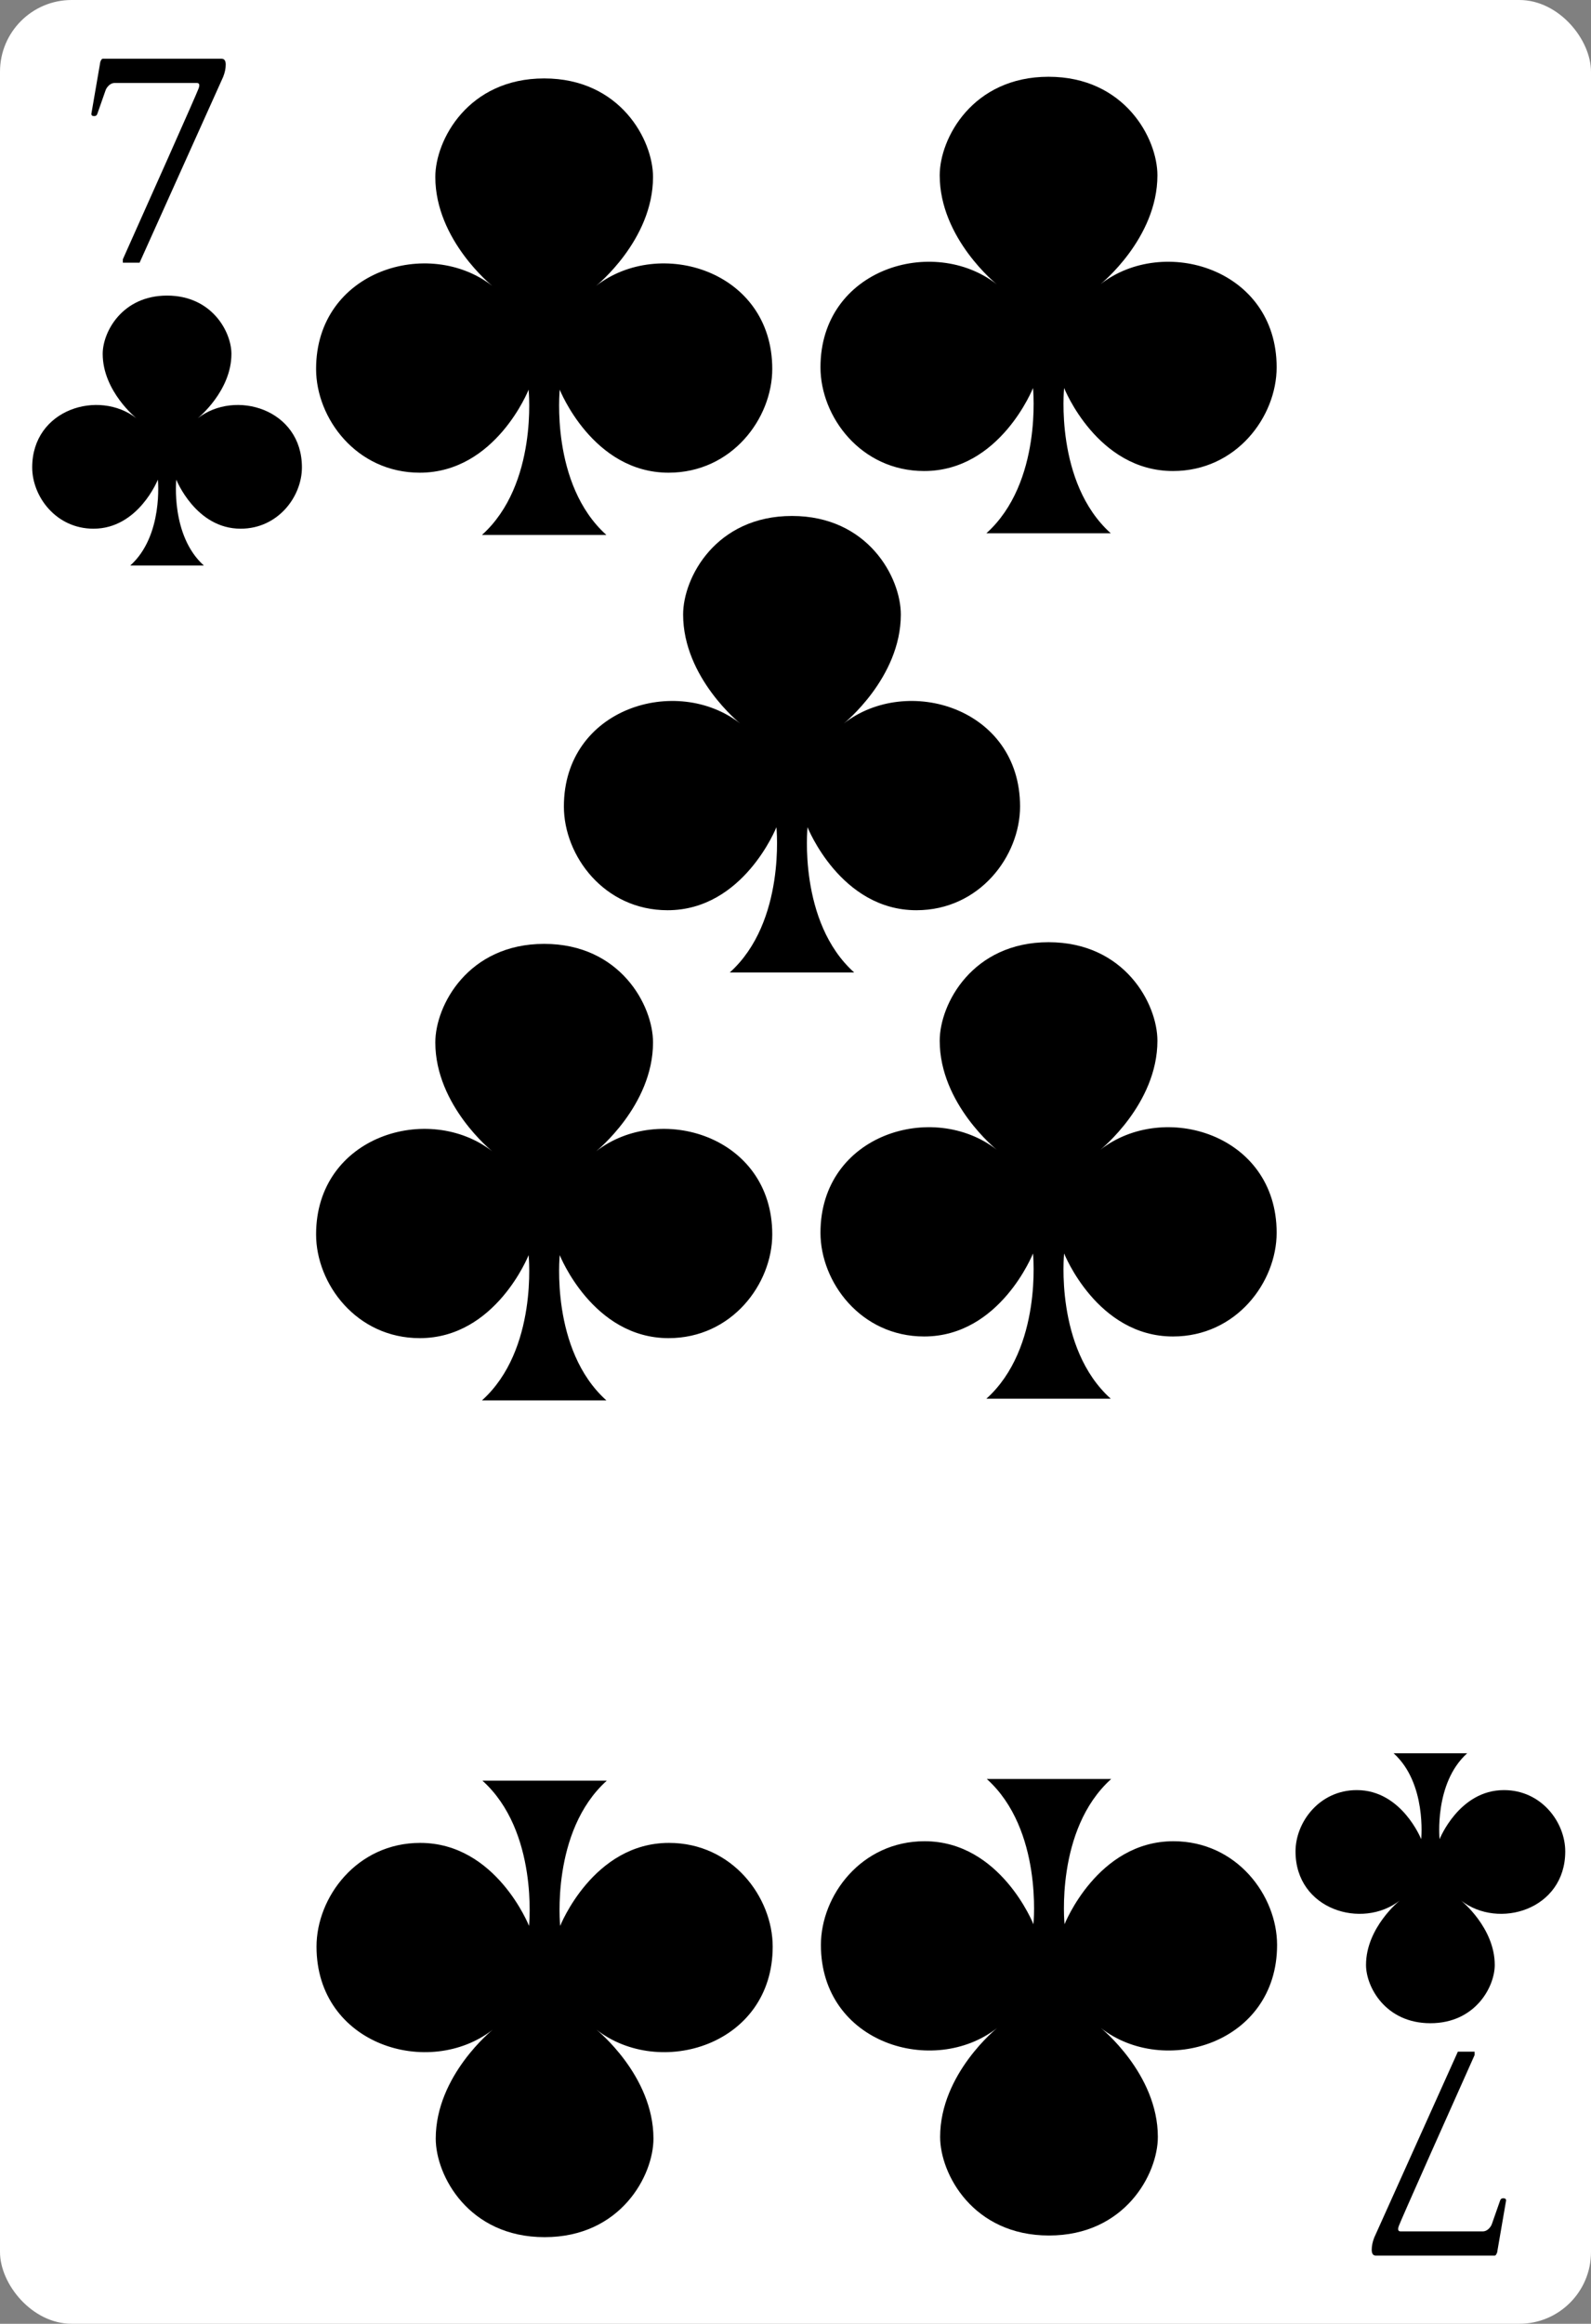<svg width="222" height="324" viewBox="0 0 222 324" fill="none" xmlns="http://www.w3.org/2000/svg">
<rect x="0" y="0" width="222" height="324" fill="#808080" stroke="none"/>
<g clip-path="url(#clip0_3_953)">
<rect width="222" height="324" rx="10" fill="white"/>
<path d="M30.914 8.189C31.303 8.189 31.497 8.46 31.497 9.002C31.497 9.544 31.379 10.113 31.143 10.71L19.477 36.627H17.143V36.148C18.463 33.203 19.622 30.606 20.622 28.356C21.622 26.106 22.497 24.148 23.247 22.481C25.997 16.301 27.477 12.94 27.685 12.398C27.907 11.842 27.831 11.565 27.456 11.565H15.997C15.72 11.565 15.456 11.676 15.206 11.898C14.97 12.12 14.81 12.356 14.726 12.606L13.601 15.815C13.532 16.064 13.379 16.189 13.143 16.189C12.879 16.189 12.747 16.085 12.747 15.877L13.997 8.627C14.108 8.335 14.22 8.189 14.331 8.189H30.914Z" fill="black"/>
<path d="M27.588 58.32C27.588 58.32 32.292 54.556 32.292 49.338C32.292 46.284 29.581 41.213 23.311 41.213C17.042 41.213 14.33 46.286 14.33 49.338C14.33 54.556 19.035 58.32 19.035 58.32C13.809 54.249 4.493 57.028 4.493 65.164C4.493 69.236 7.821 73.717 13.046 73.717C19.316 73.717 22.028 66.873 22.028 66.873C22.028 66.873 22.824 74.674 18.179 78.849H28.444C23.799 74.676 24.595 66.873 24.595 66.873C24.595 66.873 27.307 73.717 33.576 73.717C38.803 73.717 42.129 69.234 42.129 65.164C42.129 57.028 32.813 54.249 27.588 58.32Z" fill="black"/>
<path d="M191.985 314.497C191.596 314.497 191.402 314.226 191.402 313.685C191.402 313.143 191.52 312.573 191.756 311.976L203.423 286.06H205.756V286.539C204.437 289.483 203.277 292.08 202.277 294.33C201.277 296.58 200.402 298.539 199.652 300.205C196.902 306.386 195.423 309.747 195.214 310.289C194.992 310.844 195.069 311.122 195.444 311.122H206.902C207.18 311.122 207.444 311.011 207.694 310.789C207.93 310.567 208.089 310.33 208.173 310.08L209.298 306.872C209.367 306.622 209.52 306.497 209.756 306.497C210.02 306.497 210.152 306.601 210.152 306.81L208.902 314.06C208.791 314.351 208.68 314.497 208.569 314.497H191.985Z" fill="black"/>
<path d="M195.311 264.987C195.311 264.987 190.607 268.751 190.607 273.968C190.607 277.023 193.319 282.094 199.588 282.094C205.858 282.094 208.569 277.021 208.569 273.968C208.569 268.751 203.865 264.987 203.865 264.987C209.09 269.058 218.406 266.279 218.406 258.143C218.406 254.07 215.079 249.59 209.853 249.59C203.584 249.59 200.872 256.434 200.872 256.434C200.872 256.434 200.075 248.633 204.721 244.457H194.456C199.101 248.631 198.305 256.434 198.305 256.434C198.305 256.434 195.593 249.59 189.323 249.59C184.096 249.59 180.77 254.072 180.77 258.143C180.77 266.279 190.086 269.058 195.311 264.987Z" fill="black"/>
<path d="M83.164 39.867C83.164 39.867 91.12 33.501 91.12 24.677C91.12 19.511 86.534 10.935 75.931 10.935C65.328 10.935 60.742 19.515 60.742 24.677C60.742 33.501 68.698 39.867 68.698 39.867C59.86 32.982 44.105 37.682 44.105 51.441C44.105 58.329 49.733 65.907 58.571 65.907C69.174 65.907 73.76 54.332 73.76 54.332C73.76 54.332 75.107 67.525 67.251 74.587H84.611C76.755 67.528 78.102 54.332 78.102 54.332C78.102 54.332 82.688 65.907 93.291 65.907C102.132 65.907 107.757 58.326 107.757 51.441C107.757 37.682 92.001 32.982 83.164 39.867Z" fill="black"/>
<path d="M68.758 282.992C68.758 282.992 60.801 289.357 60.801 298.181C60.801 303.347 65.388 311.924 75.991 311.924C86.594 311.924 91.18 303.344 91.18 298.181C91.18 289.357 83.224 282.992 83.224 282.992C92.061 289.877 107.817 285.176 107.817 271.417C107.817 264.53 102.188 256.952 93.351 256.952C82.748 256.952 78.162 268.526 78.162 268.526C78.162 268.526 76.815 255.334 84.671 248.272H67.311C75.166 255.33 73.82 268.526 73.82 268.526C73.82 268.526 69.234 256.952 58.63 256.952C49.789 256.952 44.165 264.533 44.165 271.417C44.165 285.176 59.92 289.877 68.758 282.992Z" fill="black"/>
<path d="M83.164 160.534C83.164 160.534 91.12 154.169 91.12 145.345C91.12 140.179 86.534 131.603 75.931 131.603C65.328 131.603 60.742 140.182 60.742 145.345C60.742 154.169 68.698 160.534 68.698 160.534C59.86 153.65 44.105 158.35 44.105 172.109C44.105 178.997 49.733 186.575 58.571 186.575C69.174 186.575 73.76 175 73.76 175C73.76 175 75.107 188.193 67.251 195.255H84.611C76.755 188.196 78.102 175 78.102 175C78.102 175 82.688 186.575 93.291 186.575C102.132 186.575 107.757 178.993 107.757 172.109C107.757 158.35 92.001 153.65 83.164 160.534Z" fill="black"/>
<path d="M153.544 39.635C153.544 39.635 161.5 33.27 161.5 24.445C161.5 19.28 156.914 10.703 146.311 10.703C135.708 10.703 131.122 19.283 131.122 24.445C131.122 33.27 139.078 39.635 139.078 39.635C130.241 32.75 114.485 37.451 114.485 51.209C114.485 58.097 120.113 65.675 128.951 65.675C139.554 65.675 144.14 54.101 144.14 54.101C144.14 54.101 145.487 67.293 137.631 74.355H154.991C147.135 67.297 148.482 54.101 148.482 54.101C148.482 54.101 153.068 65.675 163.671 65.675C172.512 65.675 178.137 58.094 178.137 51.209C178.137 37.451 162.381 32.75 153.544 39.635Z" fill="black"/>
<path d="M139.138 282.76C139.138 282.76 131.181 289.126 131.181 297.95C131.181 303.116 135.768 311.692 146.371 311.692C156.974 311.692 161.56 303.112 161.56 297.95C161.56 289.126 153.604 282.76 153.604 282.76C162.441 289.645 178.197 284.945 178.197 271.186C178.197 264.298 172.568 256.72 163.731 256.72C153.128 256.72 148.542 268.295 148.542 268.295C148.542 268.295 147.195 255.102 155.051 248.04H137.691C145.547 255.099 144.2 268.295 144.2 268.295C144.2 268.295 139.614 256.72 129.01 256.72C120.17 256.72 114.545 264.301 114.545 271.186C114.545 284.945 130.3 289.645 139.138 282.76Z" fill="black"/>
<path d="M153.544 160.303C153.544 160.303 161.5 153.937 161.5 145.113C161.5 139.947 156.914 131.371 146.311 131.371C135.708 131.371 131.122 139.951 131.122 145.113C131.122 153.937 139.078 160.303 139.078 160.303C130.241 153.418 114.485 158.118 114.485 171.877C114.485 178.765 120.113 186.343 128.951 186.343C139.554 186.343 144.14 174.768 144.14 174.768C144.14 174.768 145.487 187.961 137.631 195.023H154.991C147.135 187.964 148.482 174.768 148.482 174.768C148.482 174.768 153.068 186.343 163.671 186.343C172.512 186.343 178.137 178.762 178.137 171.877C178.137 158.118 162.381 153.418 153.544 160.303Z" fill="black"/>
<path d="M117.741 100.871C117.741 100.871 125.697 94.506 125.697 85.682C125.697 80.516 121.111 71.94 110.508 71.94C99.905 71.94 95.319 80.519 95.319 85.682C95.319 94.506 103.275 100.871 103.275 100.871C94.437 93.987 78.682 98.687 78.682 112.446C78.682 119.334 84.31 126.912 93.148 126.912C103.751 126.912 108.337 115.337 108.337 115.337C108.337 115.337 109.684 128.53 101.828 135.592H119.188C111.332 128.533 112.679 115.337 112.679 115.337C112.679 115.337 117.265 126.912 127.868 126.912C136.709 126.912 142.334 119.33 142.334 112.446C142.334 98.687 126.578 93.987 117.741 100.871Z" fill="black"/>
</g>
<defs>
<clipPath id="clip0_3_953">
<rect width="222" height="324" fill="white"/>
</clipPath>
</defs>
</svg>
